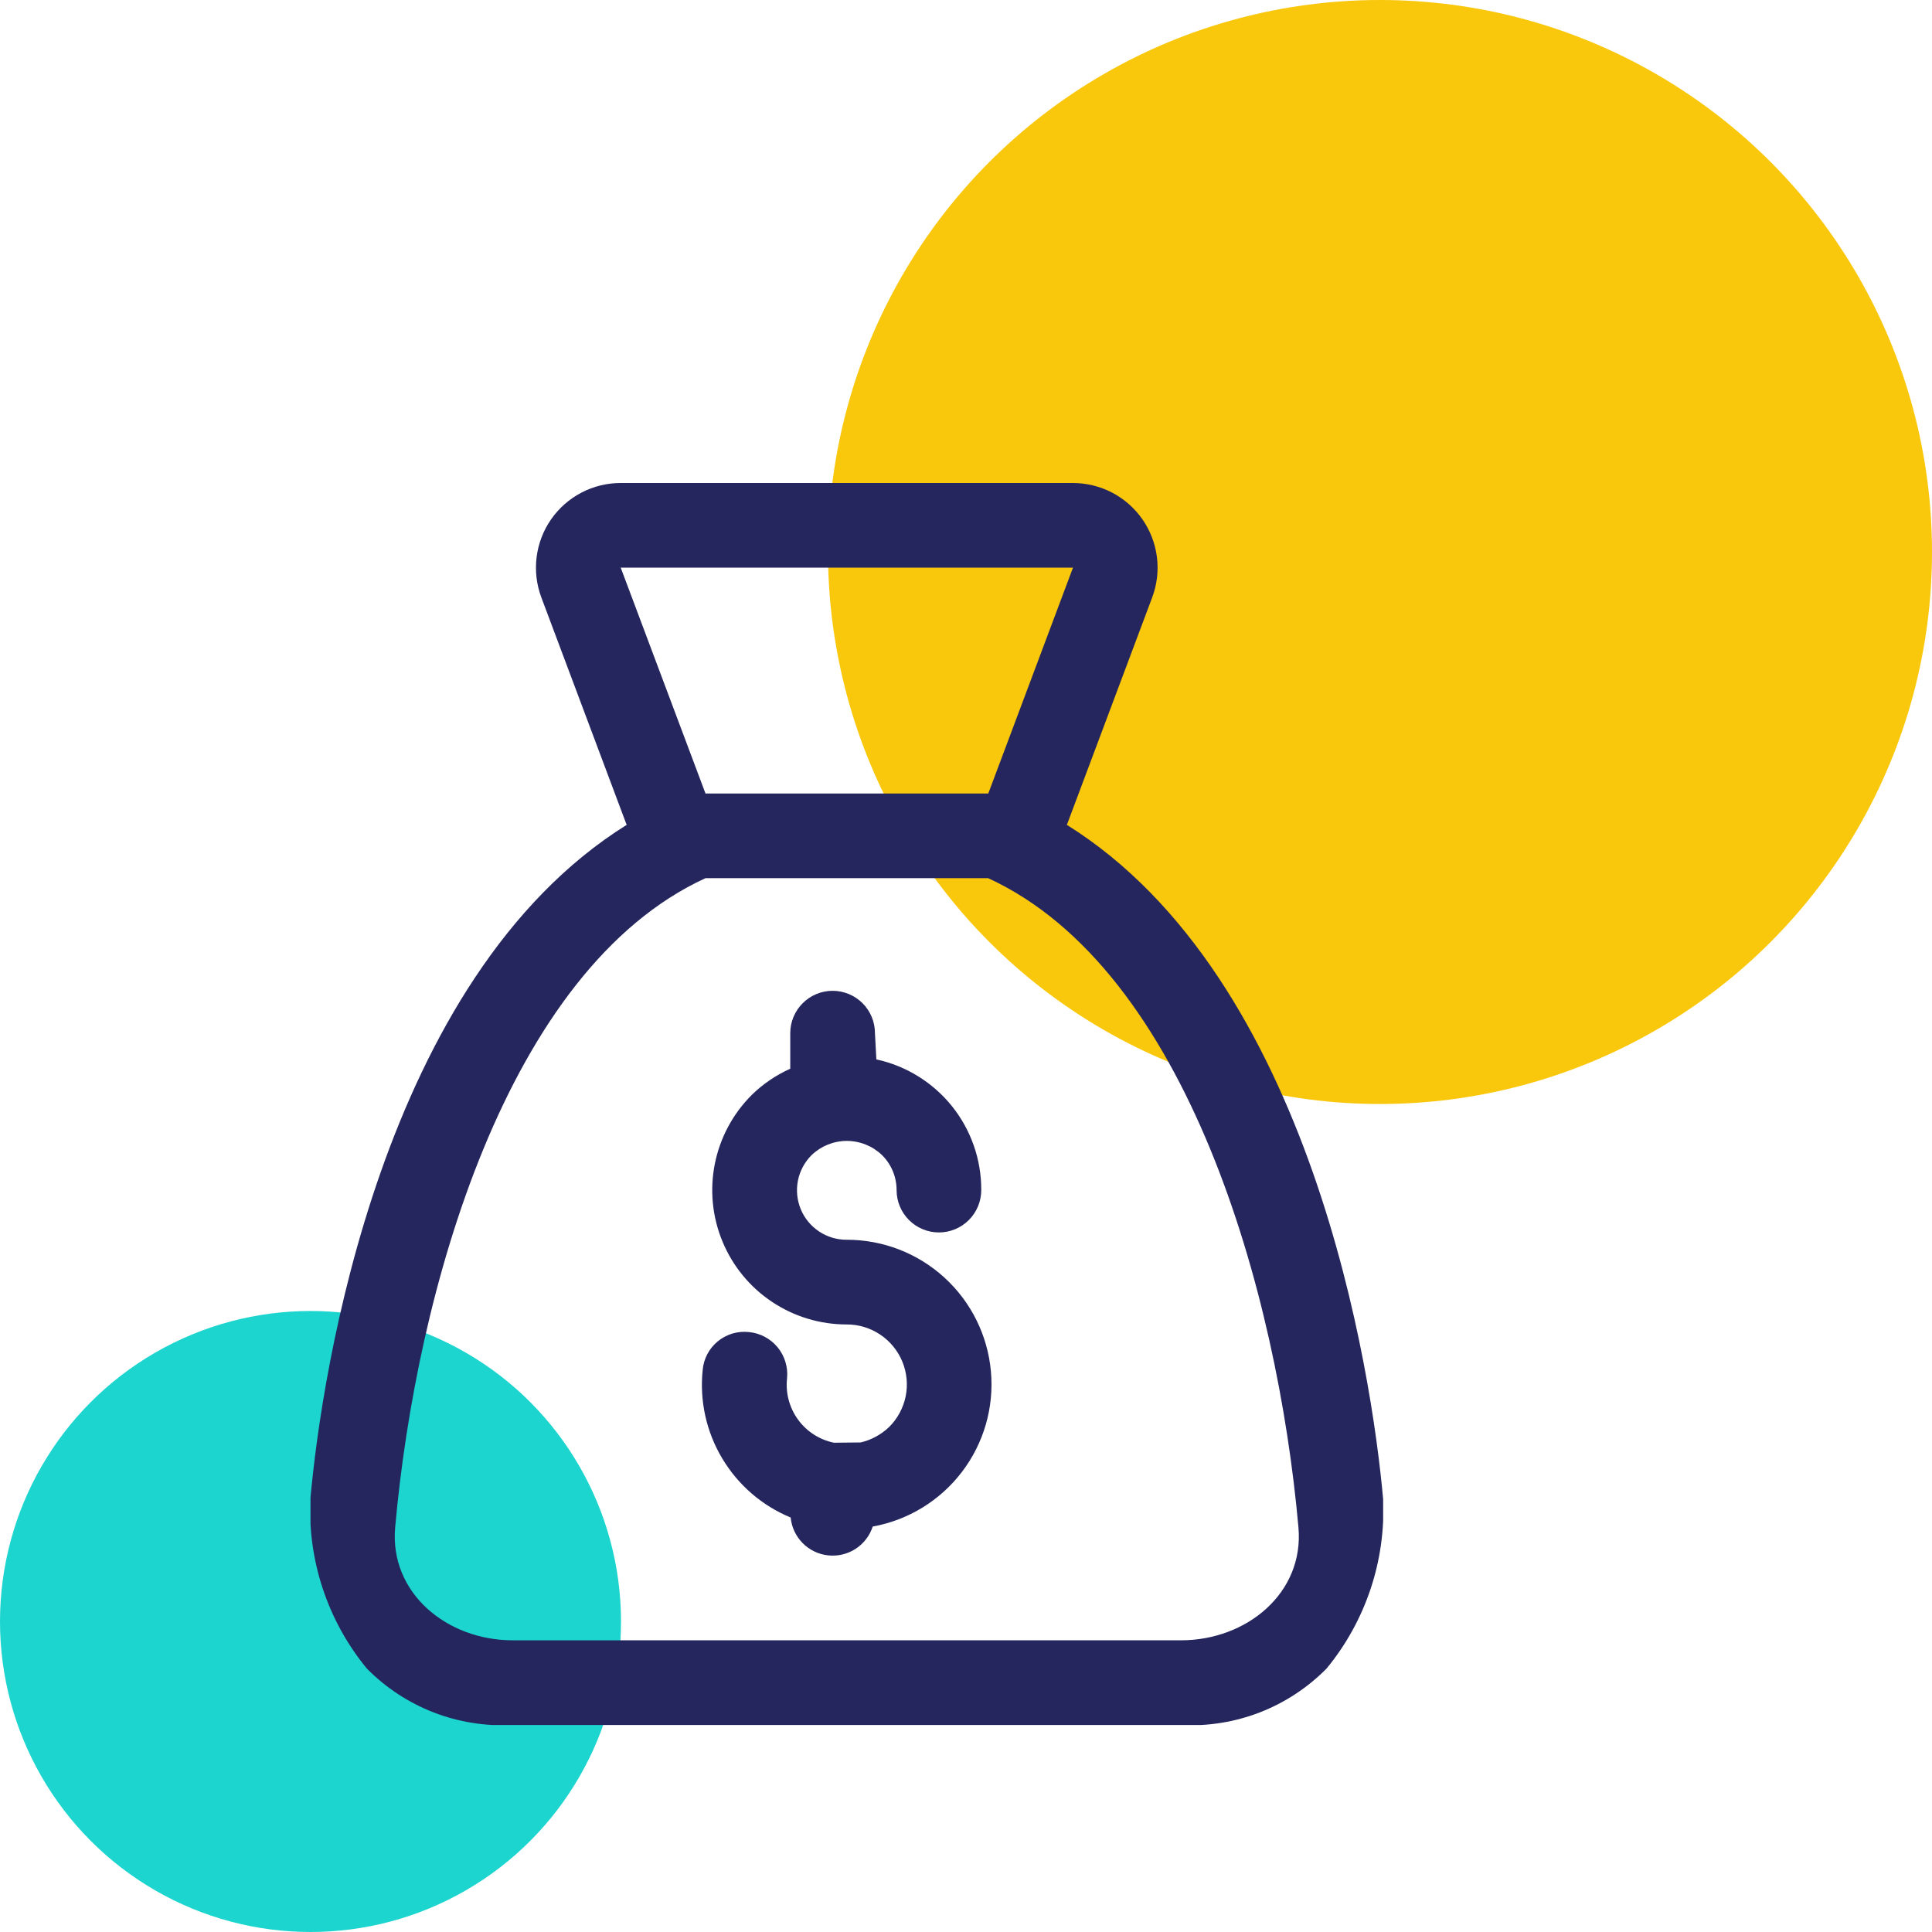 <svg width="56" height="56" viewBox="0 0 56 56" fill="none" xmlns="http://www.w3.org/2000/svg">
<circle cx="9" cy="47" r="9" fill="#1CD5CF"/>
<circle cx="40" cy="16" r="16" fill="#F9C70C"/>
<g clip-path="url(#clip0_27_2)">
<path fill-rule="evenodd" clip-rule="evenodd" d="M24.545 35.935C24.26 35.937 23.981 35.854 23.743 35.696C23.506 35.539 23.32 35.314 23.211 35.051C23.102 34.788 23.073 34.498 23.129 34.218C23.185 33.938 23.323 33.682 23.525 33.481C23.799 33.218 24.165 33.07 24.545 33.07C24.926 33.07 25.291 33.218 25.566 33.481C25.7 33.614 25.806 33.772 25.879 33.946C25.951 34.12 25.988 34.307 25.988 34.495C25.988 34.821 26.117 35.133 26.347 35.363C26.577 35.593 26.889 35.723 27.215 35.723C27.54 35.723 27.853 35.593 28.083 35.363C28.313 35.133 28.442 34.821 28.442 34.495C28.446 33.611 28.146 32.753 27.593 32.063C27.039 31.374 26.266 30.895 25.402 30.707L25.361 29.946C25.361 29.621 25.232 29.309 25.002 29.079C24.771 28.849 24.459 28.719 24.134 28.719C23.808 28.719 23.496 28.849 23.266 29.079C23.036 29.309 22.906 29.621 22.906 29.946V30.977C22.492 31.163 22.113 31.42 21.789 31.738C21.243 32.283 20.871 32.978 20.72 33.734C20.569 34.49 20.646 35.275 20.942 35.987C21.237 36.7 21.737 37.309 22.379 37.736C23.021 38.164 23.776 38.392 24.547 38.39C24.891 38.39 25.227 38.492 25.513 38.684C25.799 38.875 26.022 39.147 26.154 39.465C26.285 39.783 26.319 40.133 26.252 40.47C26.184 40.807 26.018 41.117 25.774 41.36C25.544 41.581 25.259 41.737 24.948 41.81C24.69 41.81 24.431 41.818 24.173 41.818C23.755 41.733 23.383 41.494 23.132 41.149C22.88 40.804 22.767 40.377 22.813 39.953C22.845 39.629 22.747 39.306 22.541 39.054C22.334 38.802 22.037 38.643 21.713 38.611C21.552 38.593 21.389 38.607 21.234 38.652C21.079 38.698 20.934 38.774 20.809 38.876C20.684 38.978 20.58 39.104 20.504 39.247C20.428 39.39 20.382 39.546 20.368 39.707C20.274 40.6 20.472 41.499 20.932 42.27C21.392 43.042 22.088 43.644 22.918 43.986C22.945 44.266 23.067 44.527 23.265 44.727C23.462 44.927 23.722 45.053 24.001 45.083C24.28 45.114 24.561 45.048 24.797 44.896C25.033 44.744 25.209 44.515 25.296 44.248C26.326 44.062 27.249 43.496 27.883 42.663C28.517 41.831 28.817 40.791 28.722 39.748C28.628 38.706 28.147 37.736 27.374 37.031C26.601 36.325 25.592 35.934 24.545 35.935ZM40.091 43.455C39.763 39.781 38.027 28.343 30.922 23.908C30.929 23.892 30.938 23.875 30.943 23.859L33.398 17.314C33.537 16.942 33.583 16.543 33.534 16.149C33.485 15.756 33.341 15.38 33.115 15.055C32.889 14.729 32.587 14.463 32.236 14.279C31.884 14.096 31.494 14 31.097 14H17.992C17.595 14 17.204 14.095 16.853 14.279C16.501 14.463 16.2 14.729 15.973 15.054C15.747 15.38 15.603 15.756 15.554 16.149C15.505 16.543 15.551 16.942 15.69 17.314L18.145 23.859C18.15 23.875 18.159 23.892 18.166 23.908C11.059 28.343 9.322 39.781 8.996 43.455C8.917 45.237 9.5 46.986 10.633 48.364C11.181 48.919 11.841 49.353 12.568 49.635C13.296 49.917 14.075 50.041 14.855 50H34.228C35.008 50.041 35.787 49.917 36.515 49.635C37.243 49.353 37.903 48.919 38.451 48.364C39.585 46.986 40.169 45.237 40.091 43.455ZM17.992 16.454H31.101L28.646 23H20.449L17.992 16.454ZM34.232 47.545H14.858C12.952 47.545 11.286 46.171 11.454 44.273C12.059 37.457 14.675 28.105 20.449 25.454H28.641C34.415 28.105 37.032 37.457 37.636 44.273C37.804 46.171 36.138 47.545 34.232 47.545Z" fill="#25265E"/>
</g>
<defs>
<clipPath id="clip0_27_2">
<rect width="31.091" height="36" fill="white" transform="translate(9 14)"/>
</clipPath>
</defs>
</svg>
